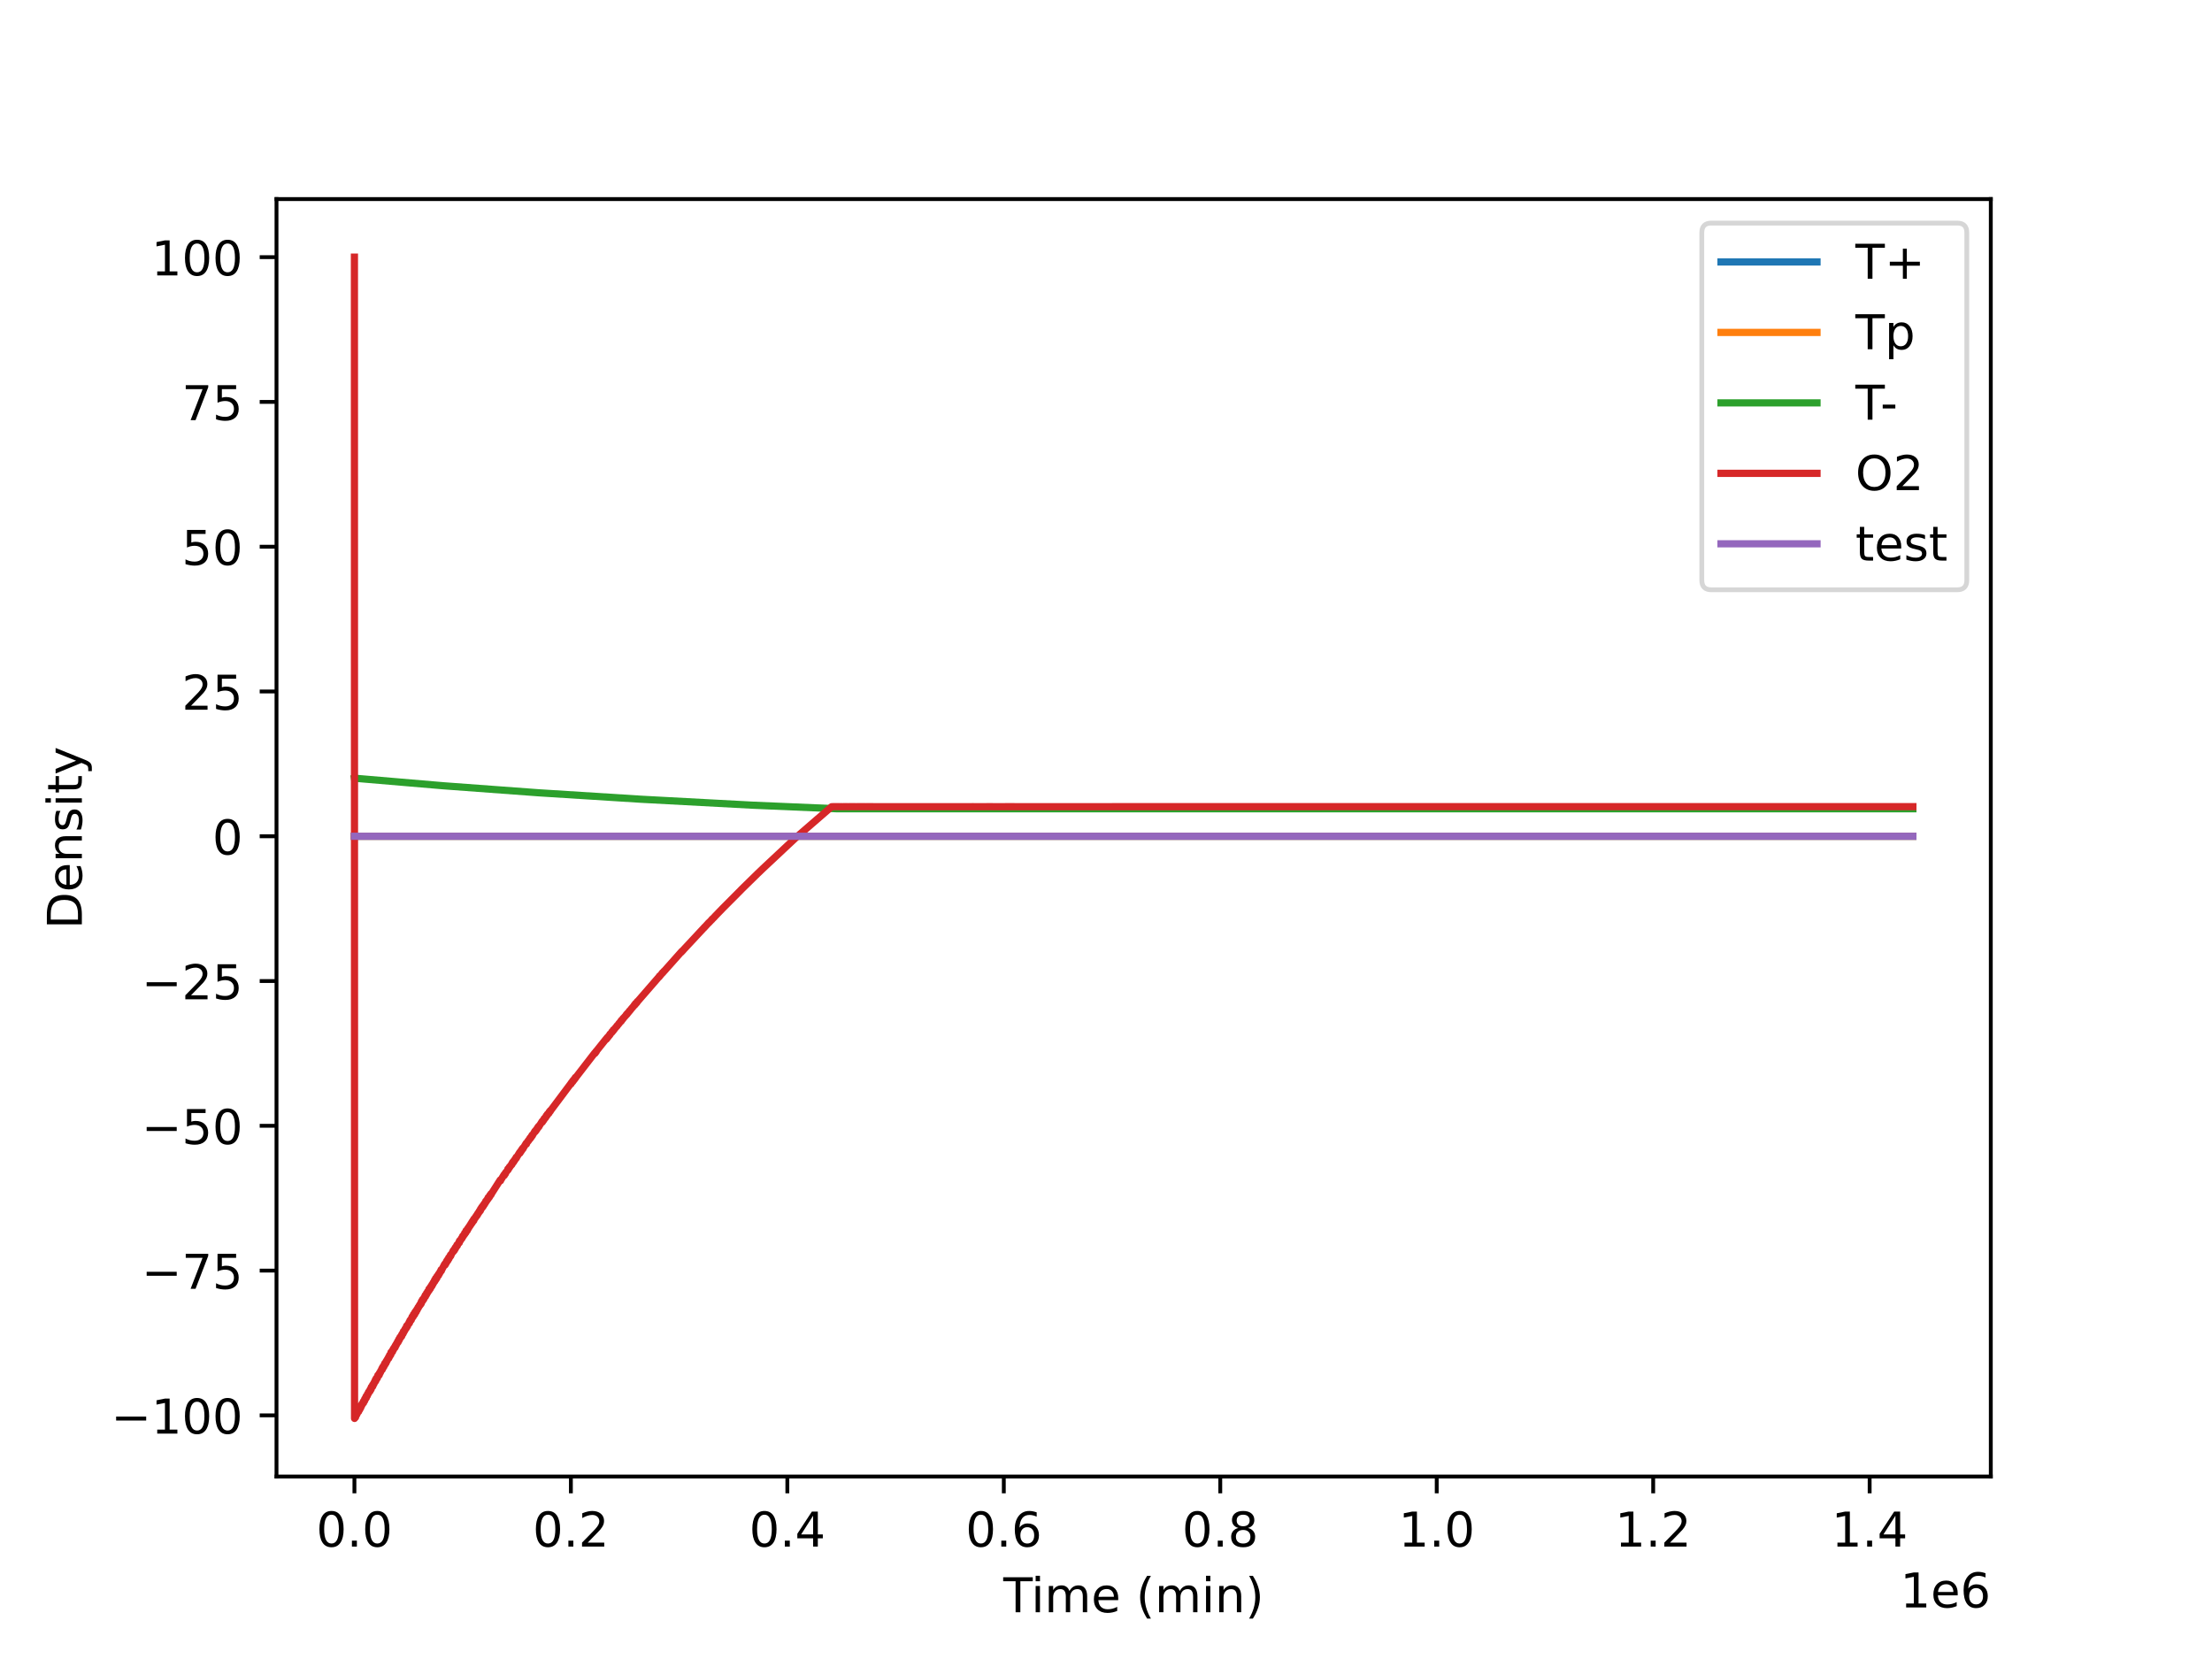 <?xml version="1.0" encoding="utf-8" standalone="no"?>
<!DOCTYPE svg PUBLIC "-//W3C//DTD SVG 1.1//EN"
  "http://www.w3.org/Graphics/SVG/1.1/DTD/svg11.dtd">
<!-- Created with matplotlib (https://matplotlib.org/) -->
<svg height="345.6pt" version="1.1" viewBox="0 0 460.8 345.6" width="460.8pt" xmlns="http://www.w3.org/2000/svg" xmlns:xlink="http://www.w3.org/1999/xlink">
 <defs>
  <style type="text/css">*{stroke-linecap:butt;stroke-linejoin:round;}</style>
 </defs>
 <g id="figure_1">
  <g id="patch_1">
   <path d="M 0 345.6 
L 460.8 345.6 
L 460.8 0 
L 0 0 
z
" style="fill:#ffffff;"/>
  </g>
  <g id="axes_1">
   <g id="patch_2">
    <path d="M 57.6 307.584 
L 414.72 307.584 
L 414.72 41.472 
L 57.6 41.472 
z
" style="fill:#ffffff;"/>
   </g>
   <g id="matplotlib.axis_1">
    <g id="xtick_1">
     <g id="line2d_1">
      <defs>
       <path d="M 0 0 
L 0 3.5 
" id="m800fc5915e" style="stroke:#000000;stroke-width:0.8;"/>
      </defs>
      <g>
       <use style="stroke:#000000;stroke-width:0.8;" x="73.833" xlink:href="#m800fc5915e" y="307.584"/>
      </g>
     </g>
     <g id="text_1">
      <!-- 0.0 -->
      <g transform="translate(65.881 322.182)scale(0.1 -0.1)">
       <defs>
        <path d="M 31.781 66.406 
Q 24.172 66.406 20.328 58.906 
Q 16.5 51.422 16.5 36.375 
Q 16.5 21.391 20.328 13.891 
Q 24.172 6.391 31.781 6.391 
Q 39.453 6.391 43.281 13.891 
Q 47.125 21.391 47.125 36.375 
Q 47.125 51.422 43.281 58.906 
Q 39.453 66.406 31.781 66.406 
z
M 31.781 74.219 
Q 44.047 74.219 50.516 64.516 
Q 56.984 54.828 56.984 36.375 
Q 56.984 17.969 50.516 8.266 
Q 44.047 -1.422 31.781 -1.422 
Q 19.531 -1.422 13.062 8.266 
Q 6.594 17.969 6.594 36.375 
Q 6.594 54.828 13.062 64.516 
Q 19.531 74.219 31.781 74.219 
z
" id="DejaVuSans-48"/>
        <path d="M 10.688 12.406 
L 21 12.406 
L 21 0 
L 10.688 0 
z
" id="DejaVuSans-46"/>
       </defs>
       <use xlink:href="#DejaVuSans-48"/>
       <use x="63.623" xlink:href="#DejaVuSans-46"/>
       <use x="95.41" xlink:href="#DejaVuSans-48"/>
      </g>
     </g>
    </g>
    <g id="xtick_2">
     <g id="line2d_2">
      <g>
       <use style="stroke:#000000;stroke-width:0.8;" x="118.926" xlink:href="#m800fc5915e" y="307.584"/>
      </g>
     </g>
     <g id="text_2">
      <!-- 0.2 -->
      <g transform="translate(110.974 322.182)scale(0.1 -0.1)">
       <defs>
        <path d="M 19.188 8.297 
L 53.609 8.297 
L 53.609 0 
L 7.328 0 
L 7.328 8.297 
Q 12.938 14.109 22.625 23.891 
Q 32.328 33.688 34.812 36.531 
Q 39.547 41.844 41.422 45.531 
Q 43.312 49.219 43.312 52.781 
Q 43.312 58.594 39.234 62.25 
Q 35.156 65.922 28.609 65.922 
Q 23.969 65.922 18.812 64.312 
Q 13.672 62.703 7.812 59.422 
L 7.812 69.391 
Q 13.766 71.781 18.938 73 
Q 24.125 74.219 28.422 74.219 
Q 39.75 74.219 46.484 68.547 
Q 53.219 62.891 53.219 53.422 
Q 53.219 48.922 51.531 44.891 
Q 49.859 40.875 45.406 35.406 
Q 44.188 33.984 37.641 27.219 
Q 31.109 20.453 19.188 8.297 
z
" id="DejaVuSans-50"/>
       </defs>
       <use xlink:href="#DejaVuSans-48"/>
       <use x="63.623" xlink:href="#DejaVuSans-46"/>
       <use x="95.41" xlink:href="#DejaVuSans-50"/>
      </g>
     </g>
    </g>
    <g id="xtick_3">
     <g id="line2d_3">
      <g>
       <use style="stroke:#000000;stroke-width:0.8;" x="164.018" xlink:href="#m800fc5915e" y="307.584"/>
      </g>
     </g>
     <g id="text_3">
      <!-- 0.4 -->
      <g transform="translate(156.067 322.182)scale(0.1 -0.1)">
       <defs>
        <path d="M 37.797 64.312 
L 12.891 25.391 
L 37.797 25.391 
z
M 35.203 72.906 
L 47.609 72.906 
L 47.609 25.391 
L 58.016 25.391 
L 58.016 17.188 
L 47.609 17.188 
L 47.609 0 
L 37.797 0 
L 37.797 17.188 
L 4.891 17.188 
L 4.891 26.703 
z
" id="DejaVuSans-52"/>
       </defs>
       <use xlink:href="#DejaVuSans-48"/>
       <use x="63.623" xlink:href="#DejaVuSans-46"/>
       <use x="95.41" xlink:href="#DejaVuSans-52"/>
      </g>
     </g>
    </g>
    <g id="xtick_4">
     <g id="line2d_4">
      <g>
       <use style="stroke:#000000;stroke-width:0.8;" x="209.111" xlink:href="#m800fc5915e" y="307.584"/>
      </g>
     </g>
     <g id="text_4">
      <!-- 0.6 -->
      <g transform="translate(201.16 322.182)scale(0.1 -0.1)">
       <defs>
        <path d="M 33.016 40.375 
Q 26.375 40.375 22.484 35.828 
Q 18.609 31.297 18.609 23.391 
Q 18.609 15.531 22.484 10.953 
Q 26.375 6.391 33.016 6.391 
Q 39.656 6.391 43.531 10.953 
Q 47.406 15.531 47.406 23.391 
Q 47.406 31.297 43.531 35.828 
Q 39.656 40.375 33.016 40.375 
z
M 52.594 71.297 
L 52.594 62.312 
Q 48.875 64.062 45.094 64.984 
Q 41.312 65.922 37.594 65.922 
Q 27.828 65.922 22.672 59.328 
Q 17.531 52.734 16.797 39.406 
Q 19.672 43.656 24.016 45.922 
Q 28.375 48.188 33.594 48.188 
Q 44.578 48.188 50.953 41.516 
Q 57.328 34.859 57.328 23.391 
Q 57.328 12.156 50.688 5.359 
Q 44.047 -1.422 33.016 -1.422 
Q 20.359 -1.422 13.672 8.266 
Q 6.984 17.969 6.984 36.375 
Q 6.984 53.656 15.188 63.938 
Q 23.391 74.219 37.203 74.219 
Q 40.922 74.219 44.703 73.484 
Q 48.484 72.75 52.594 71.297 
z
" id="DejaVuSans-54"/>
       </defs>
       <use xlink:href="#DejaVuSans-48"/>
       <use x="63.623" xlink:href="#DejaVuSans-46"/>
       <use x="95.41" xlink:href="#DejaVuSans-54"/>
      </g>
     </g>
    </g>
    <g id="xtick_5">
     <g id="line2d_5">
      <g>
       <use style="stroke:#000000;stroke-width:0.8;" x="254.204" xlink:href="#m800fc5915e" y="307.584"/>
      </g>
     </g>
     <g id="text_5">
      <!-- 0.8 -->
      <g transform="translate(246.252 322.182)scale(0.1 -0.1)">
       <defs>
        <path d="M 31.781 34.625 
Q 24.75 34.625 20.719 30.859 
Q 16.703 27.094 16.703 20.516 
Q 16.703 13.922 20.719 10.156 
Q 24.75 6.391 31.781 6.391 
Q 38.812 6.391 42.859 10.172 
Q 46.922 13.969 46.922 20.516 
Q 46.922 27.094 42.891 30.859 
Q 38.875 34.625 31.781 34.625 
z
M 21.922 38.812 
Q 15.578 40.375 12.031 44.719 
Q 8.5 49.078 8.5 55.328 
Q 8.5 64.062 14.719 69.141 
Q 20.953 74.219 31.781 74.219 
Q 42.672 74.219 48.875 69.141 
Q 55.078 64.062 55.078 55.328 
Q 55.078 49.078 51.531 44.719 
Q 48 40.375 41.703 38.812 
Q 48.828 37.156 52.797 32.312 
Q 56.781 27.484 56.781 20.516 
Q 56.781 9.906 50.312 4.234 
Q 43.844 -1.422 31.781 -1.422 
Q 19.734 -1.422 13.25 4.234 
Q 6.781 9.906 6.781 20.516 
Q 6.781 27.484 10.781 32.312 
Q 14.797 37.156 21.922 38.812 
z
M 18.312 54.391 
Q 18.312 48.734 21.844 45.562 
Q 25.391 42.391 31.781 42.391 
Q 38.141 42.391 41.719 45.562 
Q 45.312 48.734 45.312 54.391 
Q 45.312 60.062 41.719 63.234 
Q 38.141 66.406 31.781 66.406 
Q 25.391 66.406 21.844 63.234 
Q 18.312 60.062 18.312 54.391 
z
" id="DejaVuSans-56"/>
       </defs>
       <use xlink:href="#DejaVuSans-48"/>
       <use x="63.623" xlink:href="#DejaVuSans-46"/>
       <use x="95.41" xlink:href="#DejaVuSans-56"/>
      </g>
     </g>
    </g>
    <g id="xtick_6">
     <g id="line2d_6">
      <g>
       <use style="stroke:#000000;stroke-width:0.8;" x="299.297" xlink:href="#m800fc5915e" y="307.584"/>
      </g>
     </g>
     <g id="text_6">
      <!-- 1.0 -->
      <g transform="translate(291.345 322.182)scale(0.1 -0.1)">
       <defs>
        <path d="M 12.406 8.297 
L 28.516 8.297 
L 28.516 63.922 
L 10.984 60.406 
L 10.984 69.391 
L 28.422 72.906 
L 38.281 72.906 
L 38.281 8.297 
L 54.391 8.297 
L 54.391 0 
L 12.406 0 
z
" id="DejaVuSans-49"/>
       </defs>
       <use xlink:href="#DejaVuSans-49"/>
       <use x="63.623" xlink:href="#DejaVuSans-46"/>
       <use x="95.41" xlink:href="#DejaVuSans-48"/>
      </g>
     </g>
    </g>
    <g id="xtick_7">
     <g id="line2d_7">
      <g>
       <use style="stroke:#000000;stroke-width:0.8;" x="344.389" xlink:href="#m800fc5915e" y="307.584"/>
      </g>
     </g>
     <g id="text_7">
      <!-- 1.2 -->
      <g transform="translate(336.438 322.182)scale(0.1 -0.1)">
       <use xlink:href="#DejaVuSans-49"/>
       <use x="63.623" xlink:href="#DejaVuSans-46"/>
       <use x="95.41" xlink:href="#DejaVuSans-50"/>
      </g>
     </g>
    </g>
    <g id="xtick_8">
     <g id="line2d_8">
      <g>
       <use style="stroke:#000000;stroke-width:0.8;" x="389.482" xlink:href="#m800fc5915e" y="307.584"/>
      </g>
     </g>
     <g id="text_8">
      <!-- 1.4 -->
      <g transform="translate(381.531 322.182)scale(0.1 -0.1)">
       <use xlink:href="#DejaVuSans-49"/>
       <use x="63.623" xlink:href="#DejaVuSans-46"/>
       <use x="95.41" xlink:href="#DejaVuSans-52"/>
      </g>
     </g>
    </g>
    <g id="text_9">
     <!-- Time (min) -->
     <g transform="translate(209.008 335.861)scale(0.1 -0.1)">
      <defs>
       <path d="M -0.297 72.906 
L 61.375 72.906 
L 61.375 64.594 
L 35.5 64.594 
L 35.5 0 
L 25.594 0 
L 25.594 64.594 
L -0.297 64.594 
z
" id="DejaVuSans-84"/>
       <path d="M 9.422 54.688 
L 18.406 54.688 
L 18.406 0 
L 9.422 0 
z
M 9.422 75.984 
L 18.406 75.984 
L 18.406 64.594 
L 9.422 64.594 
z
" id="DejaVuSans-105"/>
       <path d="M 52 44.188 
Q 55.375 50.25 60.062 53.125 
Q 64.75 56 71.094 56 
Q 79.641 56 84.281 50.016 
Q 88.922 44.047 88.922 33.016 
L 88.922 0 
L 79.891 0 
L 79.891 32.719 
Q 79.891 40.578 77.094 44.375 
Q 74.312 48.188 68.609 48.188 
Q 61.625 48.188 57.562 43.547 
Q 53.516 38.922 53.516 30.906 
L 53.516 0 
L 44.484 0 
L 44.484 32.719 
Q 44.484 40.625 41.703 44.406 
Q 38.922 48.188 33.109 48.188 
Q 26.219 48.188 22.156 43.531 
Q 18.109 38.875 18.109 30.906 
L 18.109 0 
L 9.078 0 
L 9.078 54.688 
L 18.109 54.688 
L 18.109 46.188 
Q 21.188 51.219 25.484 53.609 
Q 29.781 56 35.688 56 
Q 41.656 56 45.828 52.969 
Q 50 49.953 52 44.188 
z
" id="DejaVuSans-109"/>
       <path d="M 56.203 29.594 
L 56.203 25.203 
L 14.891 25.203 
Q 15.484 15.922 20.484 11.062 
Q 25.484 6.203 34.422 6.203 
Q 39.594 6.203 44.453 7.469 
Q 49.312 8.734 54.109 11.281 
L 54.109 2.781 
Q 49.266 0.734 44.188 -0.344 
Q 39.109 -1.422 33.891 -1.422 
Q 20.797 -1.422 13.156 6.188 
Q 5.516 13.812 5.516 26.812 
Q 5.516 40.234 12.766 48.109 
Q 20.016 56 32.328 56 
Q 43.359 56 49.781 48.891 
Q 56.203 41.797 56.203 29.594 
z
M 47.219 32.234 
Q 47.125 39.594 43.094 43.984 
Q 39.062 48.391 32.422 48.391 
Q 24.906 48.391 20.391 44.141 
Q 15.875 39.891 15.188 32.172 
z
" id="DejaVuSans-101"/>
       <path id="DejaVuSans-32"/>
       <path d="M 31 75.875 
Q 24.469 64.656 21.281 53.656 
Q 18.109 42.672 18.109 31.391 
Q 18.109 20.125 21.312 9.062 
Q 24.516 -2 31 -13.188 
L 23.188 -13.188 
Q 15.875 -1.703 12.234 9.375 
Q 8.594 20.453 8.594 31.391 
Q 8.594 42.281 12.203 53.312 
Q 15.828 64.359 23.188 75.875 
z
" id="DejaVuSans-40"/>
       <path d="M 54.891 33.016 
L 54.891 0 
L 45.906 0 
L 45.906 32.719 
Q 45.906 40.484 42.875 44.328 
Q 39.844 48.188 33.797 48.188 
Q 26.516 48.188 22.312 43.547 
Q 18.109 38.922 18.109 30.906 
L 18.109 0 
L 9.078 0 
L 9.078 54.688 
L 18.109 54.688 
L 18.109 46.188 
Q 21.344 51.125 25.703 53.562 
Q 30.078 56 35.797 56 
Q 45.219 56 50.047 50.172 
Q 54.891 44.344 54.891 33.016 
z
" id="DejaVuSans-110"/>
       <path d="M 8.016 75.875 
L 15.828 75.875 
Q 23.141 64.359 26.781 53.312 
Q 30.422 42.281 30.422 31.391 
Q 30.422 20.453 26.781 9.375 
Q 23.141 -1.703 15.828 -13.188 
L 8.016 -13.188 
Q 14.5 -2 17.703 9.062 
Q 20.906 20.125 20.906 31.391 
Q 20.906 42.672 17.703 53.656 
Q 14.5 64.656 8.016 75.875 
z
" id="DejaVuSans-41"/>
      </defs>
      <use xlink:href="#DejaVuSans-84"/>
      <use x="57.959" xlink:href="#DejaVuSans-105"/>
      <use x="85.742" xlink:href="#DejaVuSans-109"/>
      <use x="183.154" xlink:href="#DejaVuSans-101"/>
      <use x="244.678" xlink:href="#DejaVuSans-32"/>
      <use x="276.465" xlink:href="#DejaVuSans-40"/>
      <use x="315.479" xlink:href="#DejaVuSans-109"/>
      <use x="412.891" xlink:href="#DejaVuSans-105"/>
      <use x="440.674" xlink:href="#DejaVuSans-110"/>
      <use x="504.053" xlink:href="#DejaVuSans-41"/>
     </g>
    </g>
    <g id="text_10">
     <!-- 1e6 -->
     <g transform="translate(395.842 334.861)scale(0.1 -0.1)">
      <use xlink:href="#DejaVuSans-49"/>
      <use x="63.623" xlink:href="#DejaVuSans-101"/>
      <use x="125.146" xlink:href="#DejaVuSans-54"/>
     </g>
    </g>
   </g>
   <g id="matplotlib.axis_2">
    <g id="ytick_1">
     <g id="line2d_9">
      <defs>
       <path d="M 0 0 
L -3.5 0 
" id="mce62203d72" style="stroke:#000000;stroke-width:0.8;"/>
      </defs>
      <g>
       <use style="stroke:#000000;stroke-width:0.8;" x="57.6" xlink:href="#mce62203d72" y="294.846"/>
      </g>
     </g>
     <g id="text_11">
      <!-- −100 -->
      <g transform="translate(23.133 298.645)scale(0.1 -0.1)">
       <defs>
        <path d="M 10.594 35.5 
L 73.188 35.5 
L 73.188 27.203 
L 10.594 27.203 
z
" id="DejaVuSans-8722"/>
       </defs>
       <use xlink:href="#DejaVuSans-8722"/>
       <use x="83.789" xlink:href="#DejaVuSans-49"/>
       <use x="147.412" xlink:href="#DejaVuSans-48"/>
       <use x="211.035" xlink:href="#DejaVuSans-48"/>
      </g>
     </g>
    </g>
    <g id="ytick_2">
     <g id="line2d_10">
      <g>
       <use style="stroke:#000000;stroke-width:0.8;" x="57.6" xlink:href="#mce62203d72" y="264.686"/>
      </g>
     </g>
     <g id="text_12">
      <!-- −75 -->
      <g transform="translate(29.495 268.486)scale(0.1 -0.1)">
       <defs>
        <path d="M 8.203 72.906 
L 55.078 72.906 
L 55.078 68.703 
L 28.609 0 
L 18.312 0 
L 43.219 64.594 
L 8.203 64.594 
z
" id="DejaVuSans-55"/>
        <path d="M 10.797 72.906 
L 49.516 72.906 
L 49.516 64.594 
L 19.828 64.594 
L 19.828 46.734 
Q 21.969 47.469 24.109 47.828 
Q 26.266 48.188 28.422 48.188 
Q 40.625 48.188 47.75 41.5 
Q 54.891 34.812 54.891 23.391 
Q 54.891 11.625 47.562 5.094 
Q 40.234 -1.422 26.906 -1.422 
Q 22.312 -1.422 17.547 -0.641 
Q 12.797 0.141 7.719 1.703 
L 7.719 11.625 
Q 12.109 9.234 16.797 8.062 
Q 21.484 6.891 26.703 6.891 
Q 35.156 6.891 40.078 11.328 
Q 45.016 15.766 45.016 23.391 
Q 45.016 31 40.078 35.438 
Q 35.156 39.891 26.703 39.891 
Q 22.75 39.891 18.812 39.016 
Q 14.891 38.141 10.797 36.281 
z
" id="DejaVuSans-53"/>
       </defs>
       <use xlink:href="#DejaVuSans-8722"/>
       <use x="83.789" xlink:href="#DejaVuSans-55"/>
       <use x="147.412" xlink:href="#DejaVuSans-53"/>
      </g>
     </g>
    </g>
    <g id="ytick_3">
     <g id="line2d_11">
      <g>
       <use style="stroke:#000000;stroke-width:0.8;" x="57.6" xlink:href="#mce62203d72" y="234.527"/>
      </g>
     </g>
     <g id="text_13">
      <!-- −50 -->
      <g transform="translate(29.495 238.326)scale(0.1 -0.1)">
       <use xlink:href="#DejaVuSans-8722"/>
       <use x="83.789" xlink:href="#DejaVuSans-53"/>
       <use x="147.412" xlink:href="#DejaVuSans-48"/>
      </g>
     </g>
    </g>
    <g id="ytick_4">
     <g id="line2d_12">
      <g>
       <use style="stroke:#000000;stroke-width:0.8;" x="57.6" xlink:href="#mce62203d72" y="204.367"/>
      </g>
     </g>
     <g id="text_14">
      <!-- −25 -->
      <g transform="translate(29.495 208.166)scale(0.1 -0.1)">
       <use xlink:href="#DejaVuSans-8722"/>
       <use x="83.789" xlink:href="#DejaVuSans-50"/>
       <use x="147.412" xlink:href="#DejaVuSans-53"/>
      </g>
     </g>
    </g>
    <g id="ytick_5">
     <g id="line2d_13">
      <g>
       <use style="stroke:#000000;stroke-width:0.8;" x="57.6" xlink:href="#mce62203d72" y="174.207"/>
      </g>
     </g>
     <g id="text_15">
      <!-- 0 -->
      <g transform="translate(44.237 178.006)scale(0.1 -0.1)">
       <use xlink:href="#DejaVuSans-48"/>
      </g>
     </g>
    </g>
    <g id="ytick_6">
     <g id="line2d_14">
      <g>
       <use style="stroke:#000000;stroke-width:0.8;" x="57.6" xlink:href="#mce62203d72" y="144.047"/>
      </g>
     </g>
     <g id="text_16">
      <!-- 25 -->
      <g transform="translate(37.875 147.847)scale(0.1 -0.1)">
       <use xlink:href="#DejaVuSans-50"/>
       <use x="63.623" xlink:href="#DejaVuSans-53"/>
      </g>
     </g>
    </g>
    <g id="ytick_7">
     <g id="line2d_15">
      <g>
       <use style="stroke:#000000;stroke-width:0.8;" x="57.6" xlink:href="#mce62203d72" y="113.888"/>
      </g>
     </g>
     <g id="text_17">
      <!-- 50 -->
      <g transform="translate(37.875 117.687)scale(0.1 -0.1)">
       <use xlink:href="#DejaVuSans-53"/>
       <use x="63.623" xlink:href="#DejaVuSans-48"/>
      </g>
     </g>
    </g>
    <g id="ytick_8">
     <g id="line2d_16">
      <g>
       <use style="stroke:#000000;stroke-width:0.8;" x="57.6" xlink:href="#mce62203d72" y="83.728"/>
      </g>
     </g>
     <g id="text_18">
      <!-- 75 -->
      <g transform="translate(37.875 87.527)scale(0.1 -0.1)">
       <use xlink:href="#DejaVuSans-55"/>
       <use x="63.623" xlink:href="#DejaVuSans-53"/>
      </g>
     </g>
    </g>
    <g id="ytick_9">
     <g id="line2d_17">
      <g>
       <use style="stroke:#000000;stroke-width:0.8;" x="57.6" xlink:href="#mce62203d72" y="53.568"/>
      </g>
     </g>
     <g id="text_19">
      <!-- 100 -->
      <g transform="translate(31.512 57.367)scale(0.1 -0.1)">
       <use xlink:href="#DejaVuSans-49"/>
       <use x="63.623" xlink:href="#DejaVuSans-48"/>
       <use x="127.246" xlink:href="#DejaVuSans-48"/>
      </g>
     </g>
    </g>
    <g id="text_20">
     <!-- Density -->
     <g transform="translate(17.053 193.537)rotate(-90)scale(0.1 -0.1)">
      <defs>
       <path d="M 19.672 64.797 
L 19.672 8.109 
L 31.594 8.109 
Q 46.688 8.109 53.688 14.938 
Q 60.688 21.781 60.688 36.531 
Q 60.688 51.172 53.688 57.984 
Q 46.688 64.797 31.594 64.797 
z
M 9.812 72.906 
L 30.078 72.906 
Q 51.266 72.906 61.172 64.094 
Q 71.094 55.281 71.094 36.531 
Q 71.094 17.672 61.125 8.828 
Q 51.172 0 30.078 0 
L 9.812 0 
z
" id="DejaVuSans-68"/>
       <path d="M 44.281 53.078 
L 44.281 44.578 
Q 40.484 46.531 36.375 47.5 
Q 32.281 48.484 27.875 48.484 
Q 21.188 48.484 17.844 46.438 
Q 14.5 44.391 14.5 40.281 
Q 14.5 37.156 16.891 35.375 
Q 19.281 33.594 26.516 31.984 
L 29.594 31.297 
Q 39.156 29.25 43.188 25.516 
Q 47.219 21.781 47.219 15.094 
Q 47.219 7.469 41.188 3.016 
Q 35.156 -1.422 24.609 -1.422 
Q 20.219 -1.422 15.453 -0.562 
Q 10.688 0.297 5.422 2 
L 5.422 11.281 
Q 10.406 8.688 15.234 7.391 
Q 20.062 6.109 24.812 6.109 
Q 31.156 6.109 34.562 8.281 
Q 37.984 10.453 37.984 14.406 
Q 37.984 18.062 35.516 20.016 
Q 33.062 21.969 24.703 23.781 
L 21.578 24.516 
Q 13.234 26.266 9.516 29.906 
Q 5.812 33.547 5.812 39.891 
Q 5.812 47.609 11.281 51.797 
Q 16.75 56 26.812 56 
Q 31.781 56 36.172 55.266 
Q 40.578 54.547 44.281 53.078 
z
" id="DejaVuSans-115"/>
       <path d="M 18.312 70.219 
L 18.312 54.688 
L 36.812 54.688 
L 36.812 47.703 
L 18.312 47.703 
L 18.312 18.016 
Q 18.312 11.328 20.141 9.422 
Q 21.969 7.516 27.594 7.516 
L 36.812 7.516 
L 36.812 0 
L 27.594 0 
Q 17.188 0 13.234 3.875 
Q 9.281 7.766 9.281 18.016 
L 9.281 47.703 
L 2.688 47.703 
L 2.688 54.688 
L 9.281 54.688 
L 9.281 70.219 
z
" id="DejaVuSans-116"/>
       <path d="M 32.172 -5.078 
Q 28.375 -14.844 24.75 -17.812 
Q 21.141 -20.797 15.094 -20.797 
L 7.906 -20.797 
L 7.906 -13.281 
L 13.188 -13.281 
Q 16.891 -13.281 18.938 -11.516 
Q 21 -9.766 23.484 -3.219 
L 25.094 0.875 
L 2.984 54.688 
L 12.5 54.688 
L 29.594 11.922 
L 46.688 54.688 
L 56.203 54.688 
z
" id="DejaVuSans-121"/>
      </defs>
      <use xlink:href="#DejaVuSans-68"/>
      <use x="77.002" xlink:href="#DejaVuSans-101"/>
      <use x="138.525" xlink:href="#DejaVuSans-110"/>
      <use x="201.904" xlink:href="#DejaVuSans-115"/>
      <use x="254.004" xlink:href="#DejaVuSans-105"/>
      <use x="281.787" xlink:href="#DejaVuSans-116"/>
      <use x="320.996" xlink:href="#DejaVuSans-121"/>
     </g>
    </g>
   </g>
   <g id="line2d_18">
    <path clip-path="url(#p2c28b113f8)" d="M 73.833 174.207 
L 398.487 174.207 
L 398.487 174.207 
" style="fill:none;stroke:#1f77b4;stroke-linecap:square;stroke-width:1.5;"/>
   </g>
   <g id="line2d_19">
    <path clip-path="url(#p2c28b113f8)" d="M 73.833 174.207 
L 398.487 174.207 
L 398.487 174.207 
" style="fill:none;stroke:#ff7f0e;stroke-linecap:square;stroke-width:1.5;"/>
   </g>
   <g id="line2d_20">
    <path clip-path="url(#p2c28b113f8)" d="M 73.833 162.143 
L 73.954 162.122 
L 92.393 163.691 
L 112.184 165.149 
L 133.545 166.496 
L 156.731 167.733 
L 174.372 168.483 
L 277.386 168.483 
L 398.487 168.483 
L 398.487 168.483 
" style="fill:none;stroke:#2ca02c;stroke-linecap:square;stroke-width:1.5;"/>
   </g>
   <g id="line2d_21">
    <path clip-path="url(#p2c28b113f8)" d="M 73.833 53.568 
L 73.86 295.488 
L 73.954 295.066 
L 73.982 295.326 
L 74.022 294.94 
L 74.063 295.253 
L 74.184 294.74 
L 74.198 294.873 
L 74.212 294.872 
L 74.306 294.443 
L 74.347 294.638 
L 74.685 293.753 
L 74.699 293.862 
L 74.712 294.061 
L 74.753 293.656 
L 74.793 293.834 
L 74.888 293.313 
L 74.915 293.53 
L 74.928 293.527 
L 74.942 293.649 
L 74.969 293.309 
L 75.023 293.378 
L 75.104 292.878 
L 75.131 293.096 
L 75.145 293.273 
L 75.186 292.874 
L 75.226 293.047 
L 75.334 292.617 
L 75.348 292.696 
L 75.361 292.795 
L 75.402 292.44 
L 75.443 292.594 
L 75.456 292.602 
L 75.551 292.247 
L 75.564 292.339 
L 75.578 292.388 
L 75.605 292.288 
L 75.686 291.962 
L 75.645 292.327 
L 75.713 292.068 
L 75.727 292.257 
L 75.767 291.844 
L 75.808 291.997 
L 75.916 291.614 
L 75.93 291.697 
L 75.943 291.862 
L 75.984 291.416 
L 76.024 291.516 
L 76.038 291.516 
L 76.119 291.209 
L 76.078 291.562 
L 76.146 291.342 
L 76.16 291.366 
L 76.187 291.198 
L 76.254 290.893 
L 76.241 291.283 
L 76.295 291.055 
L 76.308 291.198 
L 76.349 290.845 
L 76.389 290.935 
L 76.484 290.569 
L 76.511 290.685 
L 76.525 290.758 
L 76.538 290.422 
L 76.592 290.583 
L 76.701 290.157 
L 76.714 290.22 
L 76.728 290.334 
L 76.768 289.985 
L 76.809 290.161 
L 76.822 290.167 
L 76.917 289.803 
L 76.931 289.862 
L 76.944 289.922 
L 76.971 289.863 
L 77.066 289.532 
L 77.079 289.605 
L 77.093 289.801 
L 77.134 289.391 
L 77.174 289.556 
L 77.282 289.151 
L 77.296 289.232 
L 77.309 289.43 
L 77.35 288.933 
L 77.391 289.104 
L 77.404 289.096 
L 77.499 288.774 
L 77.512 288.882 
L 77.526 288.918 
L 77.553 288.785 
L 77.621 288.5 
L 77.607 288.876 
L 77.661 288.606 
L 77.675 288.766 
L 77.715 288.39 
L 77.756 288.512 
L 77.85 288.152 
L 77.878 288.24 
L 77.891 288.326 
L 77.932 288.008 
L 77.959 288.144 
L 78.067 287.734 
L 78.094 287.893 
L 78.108 287.903 
L 78.202 287.424 
L 78.243 287.606 
L 78.256 287.716 
L 78.283 287.394 
L 78.324 287.49 
L 78.351 287.156 
L 78.405 287.405 
L 78.5 286.972 
L 78.513 287.015 
L 78.54 287.135 
L 78.581 286.848 
L 78.608 287.102 
L 78.716 286.484 
L 78.743 286.72 
L 78.77 286.698 
L 78.865 286.358 
L 78.879 286.443 
L 78.892 286.492 
L 78.919 286.397 
L 79.014 286.096 
L 78.973 286.486 
L 79.027 286.18 
L 79.041 286.351 
L 79.082 285.965 
L 79.122 286.111 
L 79.23 285.761 
L 79.244 285.818 
L 79.257 285.913 
L 79.298 285.598 
L 79.325 285.727 
L 79.501 285.199 
L 79.514 285.243 
L 79.528 285.397 
L 79.569 285.062 
L 79.623 285.326 
L 79.717 284.781 
L 79.744 284.964 
L 79.771 285.028 
L 79.866 284.592 
L 79.893 284.717 
L 79.907 284.735 
L 79.92 284.581 
L 79.934 284.584 
L 80.015 284.321 
L 79.974 284.698 
L 80.056 284.43 
L 80.069 284.433 
L 80.15 284.009 
L 80.177 284.222 
L 80.231 283.975 
L 80.204 284.281 
L 80.286 284.03 
L 80.38 283.706 
L 80.394 283.78 
L 80.407 283.963 
L 80.448 283.573 
L 80.488 283.73 
L 80.597 283.329 
L 80.61 283.417 
L 80.624 283.52 
L 80.664 283.221 
L 80.705 283.3 
L 80.718 283.282 
L 80.813 282.971 
L 80.827 283.071 
L 80.84 283.108 
L 80.854 283.075 
L 80.935 282.727 
L 80.975 282.806 
L 80.989 282.954 
L 81.03 282.596 
L 81.07 282.713 
L 81.151 282.305 
L 81.178 282.361 
L 81.192 282.568 
L 81.246 282.23 
L 81.273 282.356 
L 81.381 281.958 
L 81.395 281.995 
L 81.408 282.225 
L 81.449 281.701 
L 81.503 281.964 
L 81.598 281.624 
L 81.625 281.707 
L 81.638 281.718 
L 81.652 281.685 
L 81.747 281.306 
L 81.76 281.404 
L 81.774 281.586 
L 81.814 281.217 
L 81.855 281.369 
L 81.963 280.929 
L 81.976 281.042 
L 81.99 281.147 
L 82.031 280.878 
L 82.071 280.963 
L 82.085 280.943 
L 82.179 280.615 
L 82.193 280.695 
L 82.206 280.742 
L 82.234 280.651 
L 82.328 280.357 
L 82.288 280.73 
L 82.342 280.439 
L 82.355 280.599 
L 82.396 280.231 
L 82.436 280.371 
L 82.545 279.99 
L 82.558 280.2 
L 82.612 279.883 
L 82.639 279.998 
L 82.748 279.633 
L 82.788 279.735 
L 82.802 279.762 
L 82.883 279.371 
L 82.91 279.441 
L 82.937 279.599 
L 82.964 279.307 
L 83.113 278.937 
L 83.005 279.39 
L 83.126 279.054 
L 83.14 279.227 
L 83.18 278.897 
L 83.221 279.029 
L 83.329 278.559 
L 83.343 278.692 
L 83.356 278.795 
L 83.41 278.548 
L 83.437 278.645 
L 83.451 278.625 
L 83.546 278.29 
L 83.559 278.341 
L 83.573 278.398 
L 83.6 278.342 
L 83.695 277.997 
L 83.654 278.413 
L 83.708 278.098 
L 83.722 278.261 
L 83.762 277.899 
L 83.803 278.048 
L 83.911 277.65 
L 83.924 277.85 
L 84.046 277.341 
L 83.952 277.857 
L 84.087 277.536 
L 84.1 277.551 
L 84.182 277.204 
L 84.222 277.307 
L 84.236 277.32 
L 84.344 276.943 
L 84.357 277.012 
L 84.371 277.079 
L 84.398 276.805 
L 84.452 276.93 
L 84.56 276.587 
L 84.601 276.608 
L 84.614 276.594 
L 84.696 276.222 
L 84.655 276.659 
L 84.723 276.464 
L 84.736 276.49 
L 84.75 276.373 
L 84.831 276.055 
L 84.871 276.197 
L 84.885 276.289 
L 84.912 275.999 
L 84.953 276.089 
L 85.21 275.478 
L 85.223 275.566 
L 85.237 275.703 
L 85.277 275.34 
L 85.318 275.574 
L 85.413 275.05 
L 85.44 275.273 
L 85.643 274.759 
L 85.656 274.841 
L 85.67 274.989 
L 85.71 274.639 
L 85.751 274.772 
L 85.845 274.303 
L 85.873 274.568 
L 86.075 274.06 
L 86.089 274.259 
L 86.13 273.811 
L 86.184 274.047 
L 86.292 273.707 
L 86.305 273.774 
L 86.319 273.816 
L 86.332 273.788 
L 86.427 273.367 
L 86.387 273.827 
L 86.441 273.491 
L 86.454 273.641 
L 86.495 273.34 
L 86.535 273.462 
L 86.644 273.061 
L 86.671 273.182 
L 86.684 273.309 
L 86.725 272.996 
L 86.765 273.069 
L 86.86 272.746 
L 86.887 272.847 
L 86.901 272.912 
L 86.941 272.653 
L 86.968 272.749 
L 87.076 272.366 
L 87.09 272.417 
L 87.104 272.51 
L 87.158 272.275 
L 87.185 272.372 
L 87.198 272.36 
L 87.293 272.038 
L 87.306 272.083 
L 87.32 272.131 
L 87.347 272.081 
L 87.442 271.79 
L 87.455 271.966 
L 87.591 271.57 
L 87.604 271.63 
L 87.618 271.757 
L 87.658 271.432 
L 87.699 271.54 
L 87.793 271.101 
L 87.753 271.557 
L 87.821 271.36 
L 88.01 270.734 
L 88.023 270.869 
L 88.05 270.989 
L 88.091 270.726 
L 88.118 270.845 
L 88.132 270.828 
L 88.226 270.513 
L 88.253 270.581 
L 88.267 270.688 
L 88.308 270.362 
L 88.335 270.492 
L 88.443 270.126 
L 88.47 270.253 
L 88.483 270.26 
L 88.578 269.827 
L 88.619 269.988 
L 88.632 270.089 
L 88.659 269.81 
L 88.7 269.881 
L 88.713 269.856 
L 88.808 269.55 
L 88.835 269.649 
L 88.849 269.696 
L 88.862 269.384 
L 88.916 269.549 
L 89.024 269.185 
L 89.038 269.245 
L 89.052 269.324 
L 89.092 269.031 
L 89.133 269.151 
L 89.146 269.155 
L 89.241 268.852 
L 89.254 268.92 
L 89.268 268.958 
L 89.295 268.878 
L 89.376 268.494 
L 89.336 268.897 
L 89.403 268.708 
L 89.417 268.781 
L 89.457 268.486 
L 89.484 268.617 
L 89.498 268.606 
L 89.606 268.275 
L 89.62 268.339 
L 89.633 268.476 
L 89.674 268.1 
L 89.714 268.183 
L 89.728 268.181 
L 89.809 267.92 
L 89.769 268.205 
L 89.836 268.017 
L 89.85 268.034 
L 89.877 267.899 
L 89.958 267.648 
L 89.917 267.983 
L 89.985 267.761 
L 89.998 267.879 
L 90.039 267.58 
L 90.08 267.651 
L 90.174 267.34 
L 90.201 267.424 
L 90.215 267.483 
L 90.228 267.215 
L 90.283 267.329 
L 90.391 266.969 
L 90.418 267.105 
L 90.431 267.101 
L 90.526 266.674 
L 90.553 266.858 
L 90.58 266.913 
L 90.661 266.687 
L 90.743 266.29 
L 90.77 266.478 
L 90.783 266.587 
L 90.824 266.276 
L 90.864 266.403 
L 90.972 266.056 
L 90.986 266.118 
L 91 266.28 
L 91.04 265.867 
L 91.081 266.004 
L 91.094 265.996 
L 91.189 265.718 
L 91.202 265.8 
L 91.216 265.827 
L 91.243 265.721 
L 91.324 265.458 
L 91.284 265.77 
L 91.351 265.553 
L 91.365 265.685 
L 91.405 265.369 
L 91.446 265.464 
L 91.541 265.161 
L 91.568 265.22 
L 91.581 265.289 
L 91.622 265.026 
L 91.649 265.129 
L 91.757 264.785 
L 91.784 264.904 
L 91.798 264.911 
L 91.892 264.504 
L 91.933 264.646 
L 91.947 264.74 
L 91.974 264.477 
L 92.014 264.544 
L 92.623 263.356 
L 92.636 263.451 
L 92.65 263.575 
L 92.691 263.3 
L 92.731 263.508 
L 92.826 263.091 
L 92.866 263.16 
L 92.88 263.256 
L 92.921 262.99 
L 92.948 263.112 
L 93.056 262.668 
L 93.069 262.771 
L 93.083 262.901 
L 93.123 262.634 
L 93.164 262.739 
L 93.259 262.372 
L 93.299 262.473 
L 93.313 262.581 
L 93.353 262.299 
L 93.394 262.366 
L 93.475 261.998 
L 93.502 262.087 
L 93.516 262.243 
L 93.556 261.952 
L 93.597 262.054 
L 93.705 261.706 
L 93.732 261.832 
L 93.746 261.83 
L 93.84 261.426 
L 93.881 261.578 
L 93.895 261.644 
L 93.922 261.393 
L 93.962 261.457 
L 94.422 260.517 
L 94.436 260.617 
L 94.449 260.732 
L 94.503 260.484 
L 94.53 260.587 
L 94.625 260.262 
L 94.666 260.32 
L 94.679 260.439 
L 94.72 260.143 
L 94.76 260.233 
L 94.841 259.897 
L 94.869 259.928 
L 94.882 260.093 
L 94.936 259.816 
L 94.963 259.909 
L 95.071 259.576 
L 95.098 259.686 
L 95.112 259.693 
L 95.126 259.592 
L 95.207 259.32 
L 95.166 259.624 
L 95.247 259.438 
L 95.261 259.521 
L 95.288 259.274 
L 95.328 259.338 
L 95.653 258.678 
L 95.667 258.729 
L 95.68 258.893 
L 95.721 258.485 
L 95.761 258.656 
L 95.775 258.641 
L 95.87 258.361 
L 95.897 258.453 
L 96.086 258.014 
L 96.113 258.131 
L 96.127 258.119 
L 96.235 257.794 
L 96.248 257.958 
L 96.37 257.514 
L 96.411 257.656 
L 96.424 257.65 
L 96.505 257.355 
L 96.546 257.451 
L 96.559 257.455 
L 96.668 257.148 
L 96.681 257.201 
L 96.695 257.236 
L 96.708 257.212 
L 96.803 256.851 
L 96.817 256.945 
L 96.83 257.078 
L 96.871 256.815 
L 96.911 256.907 
L 97.019 256.572 
L 97.033 256.61 
L 97.046 256.779 
L 97.087 256.371 
L 97.128 256.563 
L 97.141 256.547 
L 97.236 256.266 
L 97.263 256.34 
L 97.29 256.298 
L 97.385 255.998 
L 97.344 256.343 
L 97.398 256.078 
L 97.412 256.206 
L 97.452 255.914 
L 97.493 256.023 
L 97.601 255.687 
L 97.615 255.757 
L 97.628 255.832 
L 97.669 255.603 
L 97.709 255.658 
L 97.723 255.639 
L 97.818 255.379 
L 97.831 255.447 
L 97.845 255.475 
L 97.872 255.29 
L 97.926 255.366 
L 98.034 255.046 
L 98.048 255.097 
L 98.061 255.15 
L 98.088 254.933 
L 98.129 255.064 
L 98.318 254.559 
L 98.332 254.645 
L 98.345 254.763 
L 98.386 254.497 
L 98.426 254.573 
L 98.44 254.582 
L 98.521 254.262 
L 98.548 254.344 
L 98.575 254.433 
L 98.589 254.267 
L 98.67 254.018 
L 98.697 254.113 
L 98.71 254.266 
L 98.751 253.901 
L 98.792 254.016 
L 98.954 253.724 
L 99.035 253.542 
L 98.995 253.746 
L 99.076 253.598 
L 99.089 253.579 
L 99.184 253.309 
L 99.211 253.395 
L 99.224 253.418 
L 99.238 253.245 
L 99.319 253.169 
L 99.36 253.255 
L 99.454 252.895 
L 99.509 253.023 
L 99.617 252.665 
L 99.63 252.711 
L 99.644 252.741 
L 99.671 252.679 
L 99.766 252.444 
L 99.711 252.682 
L 99.793 252.515 
L 99.806 252.534 
L 99.887 252.232 
L 99.928 252.288 
L 99.941 252.379 
L 99.982 252.124 
L 100.023 252.185 
L 100.117 251.831 
L 100.077 252.203 
L 100.131 251.927 
L 100.144 252.041 
L 100.198 251.801 
L 100.226 251.887 
L 100.334 251.506 
L 100.361 251.678 
L 100.388 251.583 
L 100.469 251.321 
L 100.51 251.437 
L 100.523 251.49 
L 100.55 251.266 
L 100.591 251.392 
L 100.699 251.005 
L 100.713 251.081 
L 100.726 251.199 
L 100.767 250.923 
L 100.807 251.025 
L 100.915 250.7 
L 100.929 250.839 
L 100.956 250.852 
L 101.132 250.4 
L 101.145 250.53 
L 101.186 250.231 
L 101.24 250.378 
L 101.348 250.075 
L 101.362 250.123 
L 101.375 250.174 
L 101.402 249.973 
L 101.443 250.088 
L 101.632 249.602 
L 101.646 249.682 
L 101.659 249.79 
L 101.7 249.458 
L 101.741 249.66 
L 101.835 249.318 
L 101.876 249.4 
L 101.889 249.471 
L 101.93 249.246 
L 101.957 249.381 
L 102.065 248.962 
L 102.079 249.045 
L 102.092 249.16 
L 102.133 248.905 
L 102.174 248.999 
L 102.282 248.672 
L 102.309 248.76 
L 102.322 248.84 
L 102.363 248.613 
L 102.39 248.662 
L 104.216 245.794 
L 104.257 245.919 
L 104.27 245.979 
L 104.297 245.766 
L 104.338 245.809 
L 105.014 244.697 
L 105.041 244.759 
L 105.055 244.863 
L 105.096 244.606 
L 105.136 244.676 
L 105.244 244.416 
L 105.258 244.46 
L 105.271 244.543 
L 105.312 244.279 
L 105.339 244.377 
L 105.501 244.069 
L 105.718 243.827 
L 105.799 243.508 
L 105.826 243.604 
L 105.84 243.715 
L 105.88 243.468 
L 105.921 243.55 
L 106.029 243.255 
L 106.043 243.292 
L 106.056 243.351 
L 106.097 243.126 
L 106.137 243.211 
L 106.151 243.209 
L 106.245 242.961 
L 106.272 243.028 
L 106.543 242.567 
L 106.557 242.6 
L 106.57 242.675 
L 106.611 242.446 
L 106.638 242.593 
L 106.746 242.181 
L 106.759 242.258 
L 106.773 242.353 
L 106.827 242.139 
L 106.854 242.214 
L 106.949 241.92 
L 106.989 241.98 
L 107.003 242.065 
L 107.044 241.834 
L 107.084 241.884 
L 107.179 241.634 
L 107.206 241.683 
L 107.219 241.726 
L 107.26 241.525 
L 107.287 241.595 
L 107.395 241.309 
L 107.422 241.397 
L 107.449 241.294 
L 107.531 241.07 
L 107.49 241.345 
L 107.571 241.171 
L 107.585 241.226 
L 107.612 241.026 
L 107.652 241.067 
L 108.261 240.054 
L 108.288 240.153 
L 108.302 240.231 
L 108.342 240.001 
L 108.369 240.132 
L 108.464 239.795 
L 108.505 239.852 
L 108.518 239.91 
L 108.545 239.718 
L 108.586 239.794 
L 108.694 239.445 
L 108.707 239.516 
L 108.721 239.61 
L 108.762 239.391 
L 108.802 239.467 
L 108.897 239.169 
L 108.937 239.242 
L 108.951 239.309 
L 108.992 239.104 
L 109.019 239.153 
L 109.627 238.137 
L 109.654 238.23 
L 109.668 238.327 
L 109.709 238.066 
L 109.749 238.108 
L 109.993 237.686 
L 110.006 237.723 
L 110.02 237.744 
L 110.047 237.698 
L 110.141 237.487 
L 110.168 237.556 
L 110.412 237.069 
L 110.439 237.137 
L 110.466 237.183 
L 110.574 236.891 
L 110.588 236.945 
L 110.601 236.954 
L 110.615 236.878 
L 110.628 236.869 
L 110.71 236.679 
L 110.669 236.904 
L 110.75 236.73 
L 110.764 236.731 
L 110.845 236.46 
L 110.885 236.541 
L 110.899 236.589 
L 110.926 236.402 
L 110.967 236.44 
L 111.427 235.645 
L 111.467 235.748 
L 111.481 235.764 
L 111.494 235.629 
L 111.657 235.397 
L 111.535 235.663 
L 111.67 235.438 
L 111.684 235.522 
L 111.724 235.296 
L 111.765 235.357 
L 111.873 235.102 
L 111.887 235.216 
L 112.008 234.863 
L 112.049 234.95 
L 112.089 234.813 
L 112.13 234.864 
L 112.211 234.605 
L 112.252 234.659 
L 112.265 234.719 
L 112.306 234.525 
L 112.333 234.573 
L 112.942 233.588 
L 112.969 233.672 
L 112.982 233.76 
L 113.023 233.513 
L 113.05 233.65 
L 113.172 233.348 
L 113.185 233.381 
L 113.199 233.446 
L 113.239 233.228 
L 113.28 233.325 
L 113.375 232.998 
L 113.402 233.137 
L 113.605 232.768 
L 113.618 232.794 
L 113.632 232.864 
L 113.672 232.657 
L 113.713 232.701 
L 113.807 232.41 
L 113.835 232.562 
L 114.024 232.111 
L 114.065 232.239 
L 114.105 232.076 
L 114.132 232.132 
L 114.294 231.903 
L 114.389 231.652 
L 114.349 231.915 
L 114.403 231.71 
L 114.416 231.795 
L 114.457 231.584 
L 114.497 231.65 
L 114.606 231.379 
L 114.633 231.44 
L 114.646 231.492 
L 114.673 231.318 
L 114.714 231.34 
L 118.935 225.702 
L 118.948 225.731 
L 118.962 225.8 
L 119.002 225.579 
L 119.029 225.653 
L 119.219 225.302 
L 119.259 225.395 
L 119.273 225.215 
L 119.327 225.321 
L 119.422 225.02 
L 119.462 225.085 
L 119.476 225.111 
L 119.503 224.956 
L 119.543 225.018 
L 119.652 224.744 
L 119.665 224.788 
L 119.679 224.858 
L 119.719 224.665 
L 119.76 224.72 
L 119.854 224.448 
L 119.895 224.523 
L 119.909 224.555 
L 119.936 224.401 
L 119.963 224.437 
L 123.899 219.34 
L 123.926 219.4 
L 123.94 219.444 
L 123.98 219.282 
L 124.007 219.359 
L 124.102 219.1 
L 124.143 219.131 
L 124.156 219.164 
L 124.17 219.009 
L 124.224 219.035 
L 124.237 219.043 
L 124.251 218.939 
L 126.28 216.403 
L 126.294 216.44 
L 126.307 216.495 
L 126.348 216.331 
L 126.375 216.423 
L 126.483 216.143 
L 126.524 216.187 
L 126.537 216.213 
L 126.564 216.079 
L 126.591 216.102 
L 126.7 215.954 
L 126.74 215.968 
L 126.835 215.756 
L 126.97 215.687 
L 127.065 215.424 
L 127.105 215.48 
L 127.119 215.484 
L 127.132 215.39 
L 127.444 215.034 
L 127.457 215.068 
L 127.498 214.889 
L 127.525 214.987 
L 127.728 214.668 
L 127.741 214.743 
L 127.782 214.532 
L 127.822 214.613 
L 128.066 214.298 
L 128.201 214.109 
L 128.418 213.889 
L 128.512 213.709 
L 128.539 213.737 
L 128.553 213.75 
L 128.566 213.656 
L 128.58 213.646 
L 128.85 213.365 
L 128.945 213.19 
L 128.972 213.215 
L 129.378 212.654 
L 129.392 212.676 
L 129.405 212.749 
L 129.446 212.546 
L 129.486 212.596 
L 129.554 212.525 
L 129.743 212.235 
L 129.77 212.264 
L 129.797 212.14 
L 129.824 212.176 
L 129.933 212.027 
L 130.366 211.546 
L 130.46 211.376 
L 130.487 211.399 
L 130.501 211.409 
L 130.609 211.2 
L 130.623 211.221 
L 130.636 211.266 
L 130.677 211.115 
L 130.704 211.153 
L 131.015 210.777 
L 131.11 210.603 
L 131.137 210.637 
L 131.38 210.331 
L 131.515 210.152 
L 132.029 209.559 
L 132.178 209.304 
L 132.232 209.369 
L 132.259 209.253 
L 132.273 209.263 
L 132.314 209.237 
L 132.395 209.041 
L 132.435 209.131 
L 132.625 208.824 
L 132.652 208.892 
L 132.679 208.802 
L 132.76 208.63 
L 132.801 208.671 
L 132.882 208.559 
L 137.319 203.448 
L 137.332 203.497 
L 137.373 203.331 
L 137.4 203.375 
L 137.576 203.178 
L 137.711 203.024 
L 138.022 202.611 
L 138.036 202.635 
L 138.049 202.667 
L 138.103 202.549 
L 138.117 202.568 
L 138.212 202.479 
L 138.32 202.307 
L 138.347 202.323 
L 141.918 198.31 
L 141.932 198.327 
L 141.945 198.353 
L 141.986 198.222 
L 142.013 198.26 
L 142.108 198.163 
L 142.216 198.012 
L 142.243 198.035 
L 142.392 197.845 
L 146.694 193.228 
L 146.707 193.25 
L 146.748 193.151 
L 146.775 193.159 
L 147.316 192.569 
L 147.614 192.236 
L 147.627 192.245 
L 147.641 192.263 
L 147.681 192.173 
L 147.708 192.177 
L 147.952 191.922 
L 148.101 191.766 
L 148.276 191.569 
L 148.29 191.592 
L 148.331 191.479 
L 148.358 191.495 
L 148.804 191.053 
L 148.953 190.876 
L 150.63 189.142 
L 150.901 188.872 
L 154.296 185.46 
L 154.459 185.284 
L 157.448 182.357 
L 157.611 182.205 
L 157.786 182.017 
L 157.976 181.847 
L 158.165 181.667 
L 158.896 180.961 
L 165.808 174.487 
L 173.249 168.051 
L 173.56 168.043 
L 173.83 168.04 
L 174.006 168.04 
L 174.859 168.04 
L 175.021 168.051 
L 175.183 168.043 
L 175.589 168.049 
L 175.751 168.037 
L 175.981 168.048 
L 176.117 168.034 
L 176.374 168.045 
L 176.523 168.04 
L 176.685 168.051 
L 176.847 168.043 
L 177.212 168.037 
L 178.038 168.045 
L 178.186 168.04 
L 178.349 168.052 
L 178.511 168.043 
L 178.876 168.037 
L 179.769 168.043 
L 180.08 168.038 
L 180.459 168.048 
L 180.594 168.036 
L 180.919 168.044 
L 181.136 168.044 
L 181.88 168.045 
L 182.055 168.046 
L 202.482 168.047 
L 202.618 168.032 
L 202.848 168.047 
L 203.159 168.049 
L 203.808 168.046 
L 204.065 168.054 
L 204.255 168.048 
L 206.203 168.044 
L 206.406 168.036 
L 206.717 168.043 
L 206.947 168.047 
L 211.194 168.044 
L 211.37 168.046 
L 398.487 168.04 
L 398.487 168.04 
" style="fill:none;stroke:#d62728;stroke-linecap:square;stroke-width:1.5;"/>
   </g>
   <g id="line2d_22">
    <path clip-path="url(#p2c28b113f8)" d="M 73.833 174.207 
L 398.487 174.207 
L 398.487 174.207 
" style="fill:none;stroke:#9467bd;stroke-linecap:square;stroke-width:1.5;"/>
   </g>
   <g id="patch_3">
    <path d="M 57.6 307.584 
L 57.6 41.472 
" style="fill:none;stroke:#000000;stroke-linecap:square;stroke-linejoin:miter;stroke-width:0.8;"/>
   </g>
   <g id="patch_4">
    <path d="M 414.72 307.584 
L 414.72 41.472 
" style="fill:none;stroke:#000000;stroke-linecap:square;stroke-linejoin:miter;stroke-width:0.8;"/>
   </g>
   <g id="patch_5">
    <path d="M 57.6 307.584 
L 414.72 307.584 
" style="fill:none;stroke:#000000;stroke-linecap:square;stroke-linejoin:miter;stroke-width:0.8;"/>
   </g>
   <g id="patch_6">
    <path d="M 57.6 41.472 
L 414.72 41.472 
" style="fill:none;stroke:#000000;stroke-linecap:square;stroke-linejoin:miter;stroke-width:0.8;"/>
   </g>
   <g id="legend_1">
    <g id="patch_7">
     <path d="M 356.517 122.863 
L 407.72 122.863 
Q 409.72 122.863 409.72 120.863 
L 409.72 48.472 
Q 409.72 46.472 407.72 46.472 
L 356.517 46.472 
Q 354.517 46.472 354.517 48.472 
L 354.517 120.863 
Q 354.517 122.863 356.517 122.863 
z
" style="fill:#ffffff;opacity:0.8;stroke:#cccccc;stroke-linejoin:miter;"/>
    </g>
    <g id="line2d_23">
     <path d="M 358.517 54.57 
L 378.517 54.57 
" style="fill:none;stroke:#1f77b4;stroke-linecap:square;stroke-width:1.5;"/>
    </g>
    <g id="line2d_24"/>
    <g id="text_21">
     <!-- T+ -->
     <g transform="translate(386.517 58.07)scale(0.1 -0.1)">
      <defs>
       <path d="M 46 62.703 
L 46 35.5 
L 73.188 35.5 
L 73.188 27.203 
L 46 27.203 
L 46 0 
L 37.797 0 
L 37.797 27.203 
L 10.594 27.203 
L 10.594 35.5 
L 37.797 35.5 
L 37.797 62.703 
z
" id="DejaVuSans-43"/>
      </defs>
      <use xlink:href="#DejaVuSans-84"/>
      <use x="61.084" xlink:href="#DejaVuSans-43"/>
     </g>
    </g>
    <g id="line2d_25">
     <path d="M 358.517 69.249 
L 378.517 69.249 
" style="fill:none;stroke:#ff7f0e;stroke-linecap:square;stroke-width:1.5;"/>
    </g>
    <g id="line2d_26"/>
    <g id="text_22">
     <!-- Tp -->
     <g transform="translate(386.517 72.749)scale(0.1 -0.1)">
      <defs>
       <path d="M 18.109 8.203 
L 18.109 -20.797 
L 9.078 -20.797 
L 9.078 54.688 
L 18.109 54.688 
L 18.109 46.391 
Q 20.953 51.266 25.266 53.625 
Q 29.594 56 35.594 56 
Q 45.562 56 51.781 48.094 
Q 58.016 40.188 58.016 27.297 
Q 58.016 14.406 51.781 6.484 
Q 45.562 -1.422 35.594 -1.422 
Q 29.594 -1.422 25.266 0.953 
Q 20.953 3.328 18.109 8.203 
z
M 48.688 27.297 
Q 48.688 37.203 44.609 42.844 
Q 40.531 48.484 33.406 48.484 
Q 26.266 48.484 22.188 42.844 
Q 18.109 37.203 18.109 27.297 
Q 18.109 17.391 22.188 11.75 
Q 26.266 6.109 33.406 6.109 
Q 40.531 6.109 44.609 11.75 
Q 48.688 17.391 48.688 27.297 
z
" id="DejaVuSans-112"/>
      </defs>
      <use xlink:href="#DejaVuSans-84"/>
      <use x="61.084" xlink:href="#DejaVuSans-112"/>
     </g>
    </g>
    <g id="line2d_27">
     <path d="M 358.517 83.927 
L 378.517 83.927 
" style="fill:none;stroke:#2ca02c;stroke-linecap:square;stroke-width:1.5;"/>
    </g>
    <g id="line2d_28"/>
    <g id="text_23">
     <!-- T- -->
     <g transform="translate(386.517 87.427)scale(0.1 -0.1)">
      <defs>
       <path d="M 4.891 31.391 
L 31.203 31.391 
L 31.203 23.391 
L 4.891 23.391 
z
" id="DejaVuSans-45"/>
      </defs>
      <use xlink:href="#DejaVuSans-84"/>
      <use x="51.959" xlink:href="#DejaVuSans-45"/>
     </g>
    </g>
    <g id="line2d_29">
     <path d="M 358.517 98.605 
L 378.517 98.605 
" style="fill:none;stroke:#d62728;stroke-linecap:square;stroke-width:1.5;"/>
    </g>
    <g id="line2d_30"/>
    <g id="text_24">
     <!-- O2 -->
     <g transform="translate(386.517 102.105)scale(0.1 -0.1)">
      <defs>
       <path d="M 39.406 66.219 
Q 28.656 66.219 22.328 58.203 
Q 16.016 50.203 16.016 36.375 
Q 16.016 22.609 22.328 14.594 
Q 28.656 6.594 39.406 6.594 
Q 50.141 6.594 56.422 14.594 
Q 62.703 22.609 62.703 36.375 
Q 62.703 50.203 56.422 58.203 
Q 50.141 66.219 39.406 66.219 
z
M 39.406 74.219 
Q 54.734 74.219 63.906 63.938 
Q 73.094 53.656 73.094 36.375 
Q 73.094 19.141 63.906 8.859 
Q 54.734 -1.422 39.406 -1.422 
Q 24.031 -1.422 14.812 8.828 
Q 5.609 19.094 5.609 36.375 
Q 5.609 53.656 14.812 63.938 
Q 24.031 74.219 39.406 74.219 
z
" id="DejaVuSans-79"/>
      </defs>
      <use xlink:href="#DejaVuSans-79"/>
      <use x="78.711" xlink:href="#DejaVuSans-50"/>
     </g>
    </g>
    <g id="line2d_31">
     <path d="M 358.517 113.283 
L 378.517 113.283 
" style="fill:none;stroke:#9467bd;stroke-linecap:square;stroke-width:1.5;"/>
    </g>
    <g id="line2d_32"/>
    <g id="text_25">
     <!-- test -->
     <g transform="translate(386.517 116.783)scale(0.1 -0.1)">
      <use xlink:href="#DejaVuSans-116"/>
      <use x="39.209" xlink:href="#DejaVuSans-101"/>
      <use x="100.732" xlink:href="#DejaVuSans-115"/>
      <use x="152.832" xlink:href="#DejaVuSans-116"/>
     </g>
    </g>
   </g>
  </g>
 </g>
 <defs>
  <clipPath id="p2c28b113f8">
   <rect height="266.112" width="357.12" x="57.6" y="41.472"/>
  </clipPath>
 </defs>
</svg>

